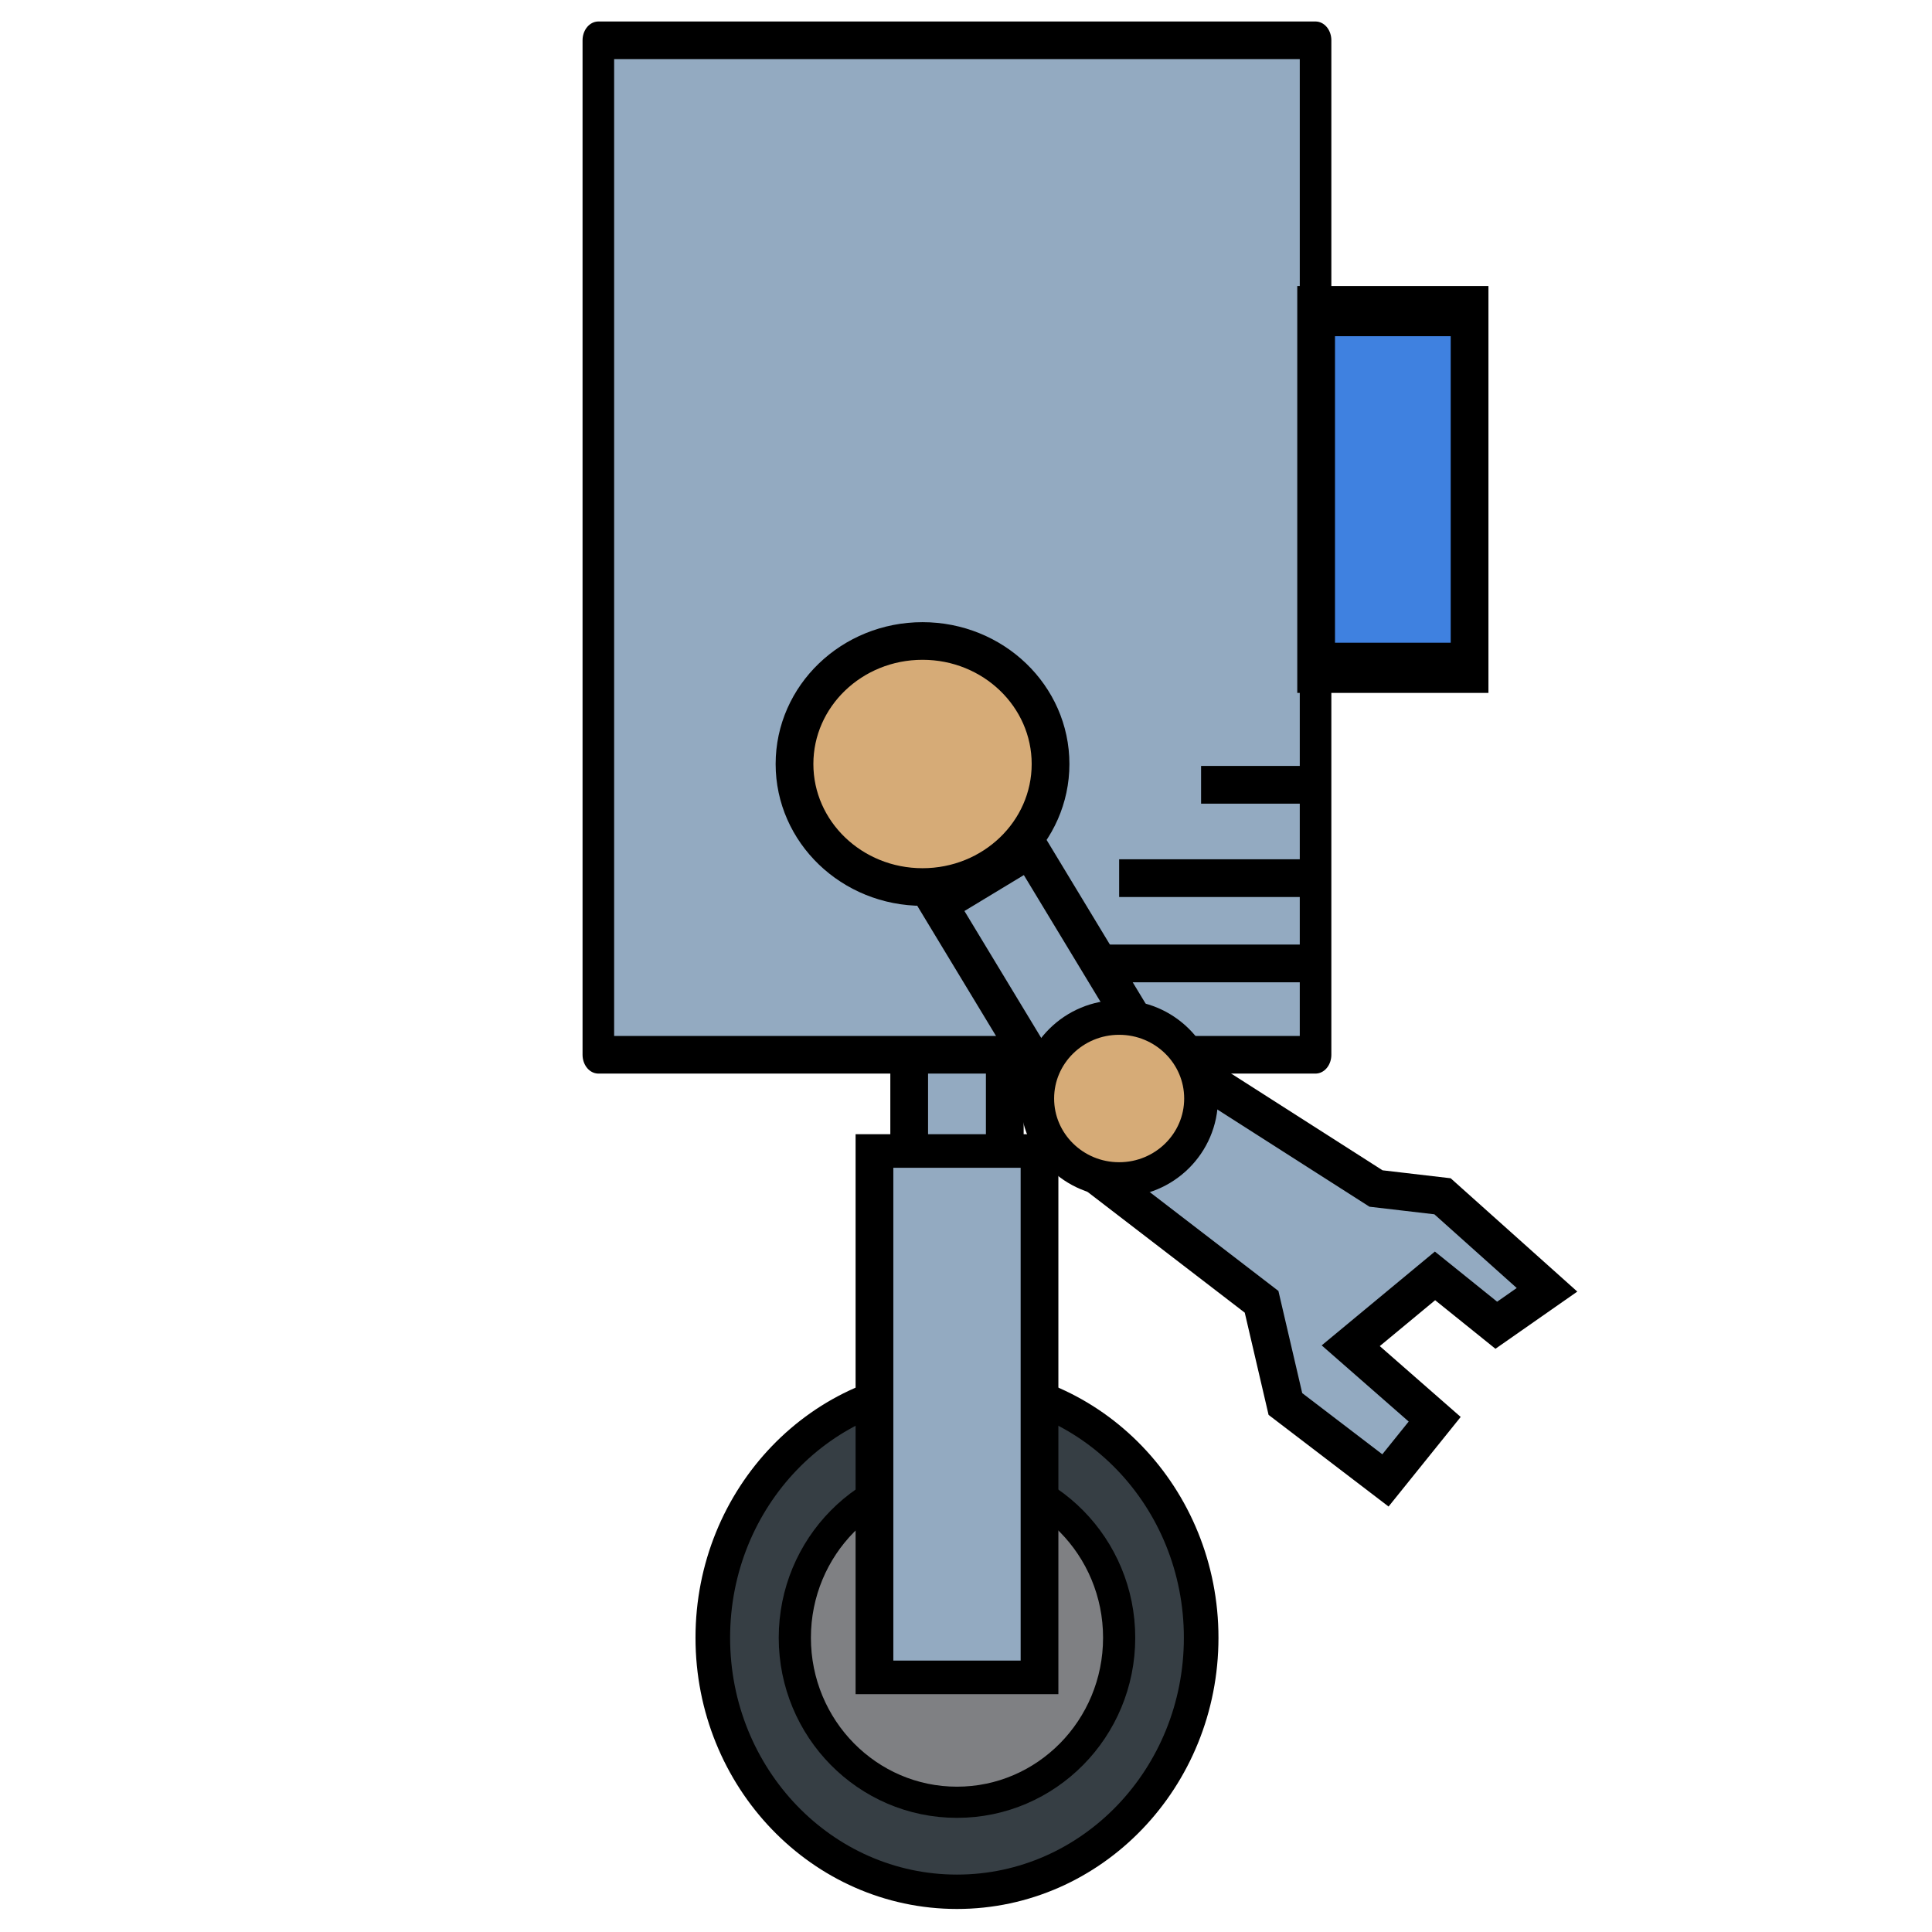 <svg id="er5e0Ku6gxz1" xmlns="http://www.w3.org/2000/svg" xmlns:xlink="http://www.w3.org/1999/xlink" viewBox="0 0 512 512" shape-rendering="geometricPrecision" text-rendering="geometricPrecision"><polygon points="415.5,300.4 427,358.4 413.9,383 420.5,415.8 441,412.2 437.1,382.8 466.1,383.6 469.7,404.2 486,406 481.5,369 469.6,355.8 451,291.6 441,304.9" transform="matrix(.752-.659 0.657 0.75-222.24 357.584)" fill="#93aac1" stroke="#000" stroke-width="10"/><ellipse rx="70.568" ry="73.9" transform="matrix(.917 0 0 0.911 253.611 434.018)" fill="#363e44" stroke="#000" stroke-width="10"/><ellipse rx="70.568" ry="73.9" transform="matrix(.609 0 0 0.59 253.611 434.018)" fill="#7f8083" stroke="#000" stroke-width="14"/><rect width="25.332" height="32.483" rx="0" ry="0" transform="matrix(1 0 0 0.791 240.945 280.448)" fill="#93aac1" stroke="#000" stroke-width="10"/><rect width="227.085" height="269.65" rx="0" ry="0" transform="matrix(.837 0 0 0.997 158.567 10.682)" fill="#93aac1" stroke="#000" stroke-width="10" stroke-linejoin="round"/><line x1="44.405" y1="0" x2="-44.405" y2="0" transform="translate(304.251 255.318)" fill="none" stroke="#000" stroke-width="10"/><rect width="39.808" height="58.2" rx="0" ry="0" transform="matrix(.61-.369 0.516 0.853 247.704 238.038)" fill="#93aac1" stroke="#000" stroke-width="14"/><ellipse rx="33.927" ry="32.7" transform="matrix(1 0 0 0.997 244.479 202.468)" fill="#d6ab77" stroke="#000" stroke-width="10"/><ellipse rx="33.927" ry="32.7" transform="matrix(.64 0 0 0.657 296.586 291.118)" fill="#d6ab77" stroke="#000" stroke-width="14"/><rect width="43.74" height="156.736" rx="0" ry="0" transform="matrix(1 0 0 0.89 231.741 305.026)" fill="#93aac1" stroke="#000" stroke-width="10"/><rect width="40.664" height="71.076" rx="0" ry="0" transform="matrix(1 0 0 1.33 348.788 82.446)" fill="#3f81e0" stroke="#000" stroke-width="10"/><line x1="26.035" y1="0" x2="-26.035" y2="0" transform="translate(322.621 232.718)" fill="none" stroke="#000" stroke-width="10"/><line x1="26.035" y1="0" x2="-26.035" y2="0" transform="matrix(.567 0 0 1 333.06 207.979)" fill="none" stroke="#000" stroke-width="10"/></svg>
